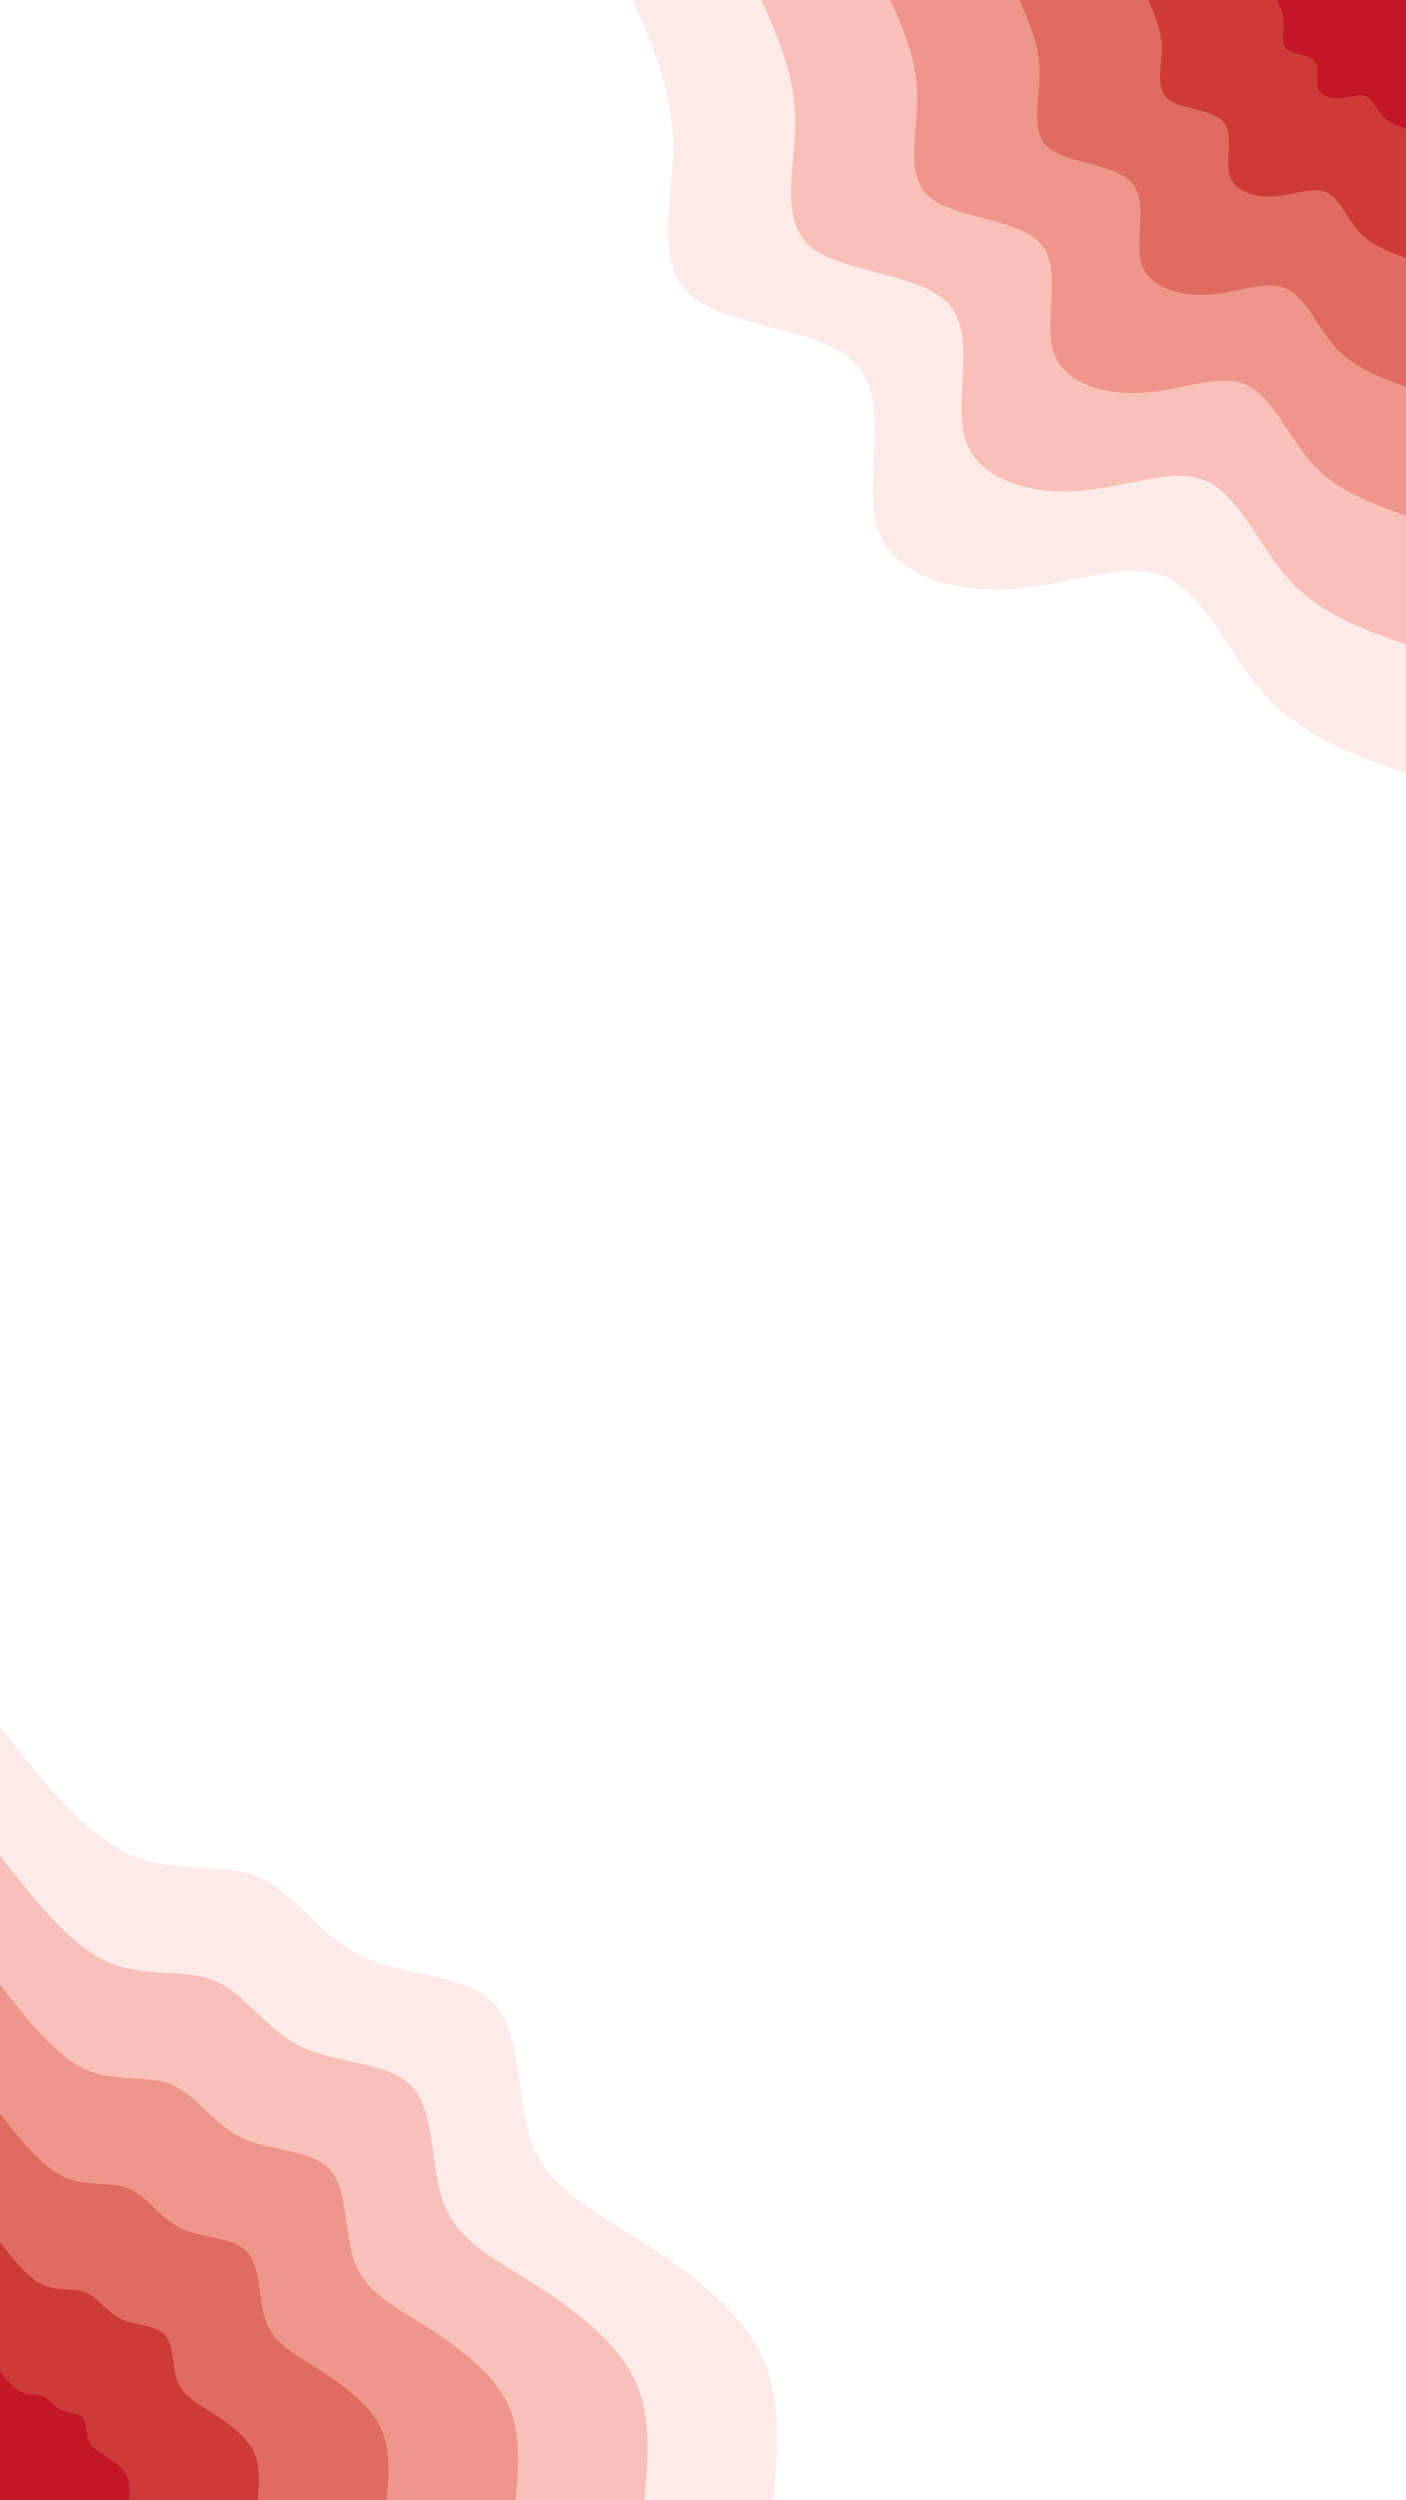 <svg id="visual" viewBox="0 0 540 960" width="540" height="960" xmlns="http://www.w3.org/2000/svg" xmlns:xlink="http://www.w3.org/1999/xlink" version="1.1"><rect x="0" y="0" width="540" height="960" fill="#ffffff"></rect><defs><linearGradient id="grad1_0" x1="0%" y1="0%" x2="100%" y2="100%"><stop offset="30%" stop-color="#c31626" stop-opacity="1"></stop><stop offset="70%" stop-color="#c31626" stop-opacity="1"></stop></linearGradient></defs><defs><linearGradient id="grad1_1" x1="0%" y1="0%" x2="100%" y2="100%"><stop offset="30%" stop-color="#c31626" stop-opacity="1"></stop><stop offset="70%" stop-color="#d7554d" stop-opacity="1"></stop></linearGradient></defs><defs><linearGradient id="grad1_2" x1="0%" y1="0%" x2="100%" y2="100%"><stop offset="30%" stop-color="#e78176" stop-opacity="1"></stop><stop offset="70%" stop-color="#d7554d" stop-opacity="1"></stop></linearGradient></defs><defs><linearGradient id="grad1_3" x1="0%" y1="0%" x2="100%" y2="100%"><stop offset="30%" stop-color="#e78176" stop-opacity="1"></stop><stop offset="70%" stop-color="#f4aba2" stop-opacity="1"></stop></linearGradient></defs><defs><linearGradient id="grad1_4" x1="0%" y1="0%" x2="100%" y2="100%"><stop offset="30%" stop-color="#fcd5cf" stop-opacity="1"></stop><stop offset="70%" stop-color="#f4aba2" stop-opacity="1"></stop></linearGradient></defs><defs><linearGradient id="grad1_5" x1="0%" y1="0%" x2="100%" y2="100%"><stop offset="30%" stop-color="#fcd5cf" stop-opacity="1"></stop><stop offset="70%" stop-color="#ffffff" stop-opacity="1"></stop></linearGradient></defs><defs><linearGradient id="grad2_0" x1="0%" y1="0%" x2="100%" y2="100%"><stop offset="30%" stop-color="#c31626" stop-opacity="1"></stop><stop offset="70%" stop-color="#c31626" stop-opacity="1"></stop></linearGradient></defs><defs><linearGradient id="grad2_1" x1="0%" y1="0%" x2="100%" y2="100%"><stop offset="30%" stop-color="#d7554d" stop-opacity="1"></stop><stop offset="70%" stop-color="#c31626" stop-opacity="1"></stop></linearGradient></defs><defs><linearGradient id="grad2_2" x1="0%" y1="0%" x2="100%" y2="100%"><stop offset="30%" stop-color="#d7554d" stop-opacity="1"></stop><stop offset="70%" stop-color="#e78176" stop-opacity="1"></stop></linearGradient></defs><defs><linearGradient id="grad2_3" x1="0%" y1="0%" x2="100%" y2="100%"><stop offset="30%" stop-color="#f4aba2" stop-opacity="1"></stop><stop offset="70%" stop-color="#e78176" stop-opacity="1"></stop></linearGradient></defs><defs><linearGradient id="grad2_4" x1="0%" y1="0%" x2="100%" y2="100%"><stop offset="30%" stop-color="#f4aba2" stop-opacity="1"></stop><stop offset="70%" stop-color="#fcd5cf" stop-opacity="1"></stop></linearGradient></defs><defs><linearGradient id="grad2_5" x1="0%" y1="0%" x2="100%" y2="100%"><stop offset="30%" stop-color="#ffffff" stop-opacity="1"></stop><stop offset="70%" stop-color="#fcd5cf" stop-opacity="1"></stop></linearGradient></defs><g transform="translate(540, 0)"><path d="M0 297C-19.5 290 -39 283.1 -53.3 267.8C-67.5 252.4 -76.6 228.7 -91.8 221.7C-107.1 214.8 -128.7 224.6 -151.1 226.2C-173.6 227.7 -196.9 221 -202.9 202.9C-209 184.8 -197.7 155.3 -210.4 140.6C-223.1 125.8 -259.8 125.9 -274.4 113.7C-289 101.4 -281.4 77 -281.5 56C-281.6 35 -289.3 17.5 -297 0L0 0Z" fill="#feeae7"></path><path d="M0 247.5C-16.2 241.7 -32.5 235.9 -44.4 223.1C-56.3 210.3 -63.8 190.6 -76.5 184.8C-89.3 179 -107.2 187.2 -125.9 188.5C-144.6 189.8 -164.1 184.2 -169.1 169.1C-174.1 154 -164.7 129.4 -175.3 117.1C-185.9 104.8 -216.5 104.9 -228.7 94.7C-240.8 84.5 -234.5 64.1 -234.6 46.7C-234.6 29.2 -241.1 14.6 -247.5 0L0 0Z" fill="#f8c0b8"></path><path d="M0 198C-13 193.4 -26 188.7 -35.5 178.5C-45 168.3 -51 152.5 -61.2 147.8C-71.4 143.2 -85.8 149.7 -100.7 150.8C-115.7 151.8 -131.3 147.4 -135.3 135.3C-139.3 123.2 -131.8 103.5 -140.2 93.7C-148.7 83.9 -173.2 83.9 -182.9 75.8C-192.7 67.6 -187.6 51.3 -187.7 37.3C-187.7 23.3 -192.9 11.7 -198 0L0 0Z" fill="#ee968b"></path><path d="M0 148.5C-9.7 145 -19.5 141.5 -26.6 133.9C-33.8 126.2 -38.3 114.3 -45.9 110.9C-53.6 107.4 -64.3 112.3 -75.6 113.1C-86.8 113.9 -98.5 110.5 -101.5 101.5C-104.5 92.4 -98.8 77.7 -105.2 70.3C-111.5 62.9 -129.9 62.9 -137.2 56.8C-144.5 50.7 -140.7 38.5 -140.7 28C-140.8 17.5 -144.6 8.8 -148.5 0L0 0Z" fill="#e06b61"></path><path d="M0 99C-6.5 96.7 -13 94.4 -17.8 89.3C-22.5 84.1 -25.5 76.2 -30.6 73.9C-35.7 71.6 -42.9 74.9 -50.4 75.4C-57.9 75.9 -65.6 73.7 -67.6 67.6C-69.7 61.6 -65.9 51.8 -70.1 46.9C-74.4 41.9 -86.6 42 -91.5 37.9C-96.3 33.8 -93.8 25.7 -93.8 18.7C-93.9 11.7 -96.4 5.8 -99 0L0 0Z" fill="#cd3b39"></path><path d="M0 49.5C-3.2 48.3 -6.5 47.2 -8.9 44.6C-11.3 42.1 -12.8 38.1 -15.3 37C-17.9 35.8 -21.4 37.4 -25.2 37.7C-28.9 38 -32.8 36.8 -33.8 33.8C-34.8 30.8 -32.9 25.9 -35.1 23.4C-37.2 21 -43.3 21 -45.7 18.9C-48.2 16.9 -46.9 12.8 -46.9 9.3C-46.9 5.8 -48.2 2.9 -49.5 0L0 0Z" fill="#c31626"></path></g><g transform="translate(0, 960)"><path d="M0 -297C16.1 -276.5 32.1 -255.9 49.4 -248.1C66.6 -240.3 85.1 -245.2 99.1 -239.3C113.2 -233.3 122.8 -216.5 139.4 -208.7C156.1 -200.9 179.7 -202.1 190.2 -190.2C200.7 -178.3 198.2 -153.2 204.5 -136.7C210.9 -120.2 226.1 -112.2 243.9 -101C261.7 -89.8 282 -75.3 291.3 -57.9C300.6 -40.6 298.8 -20.3 297 0L0 0Z" fill="#feeae7"></path><path d="M0 -247.5C13.4 -230.4 26.8 -213.3 41.1 -206.8C55.5 -200.3 70.9 -204.4 82.6 -199.4C94.3 -194.4 102.3 -180.4 116.2 -173.9C130.1 -167.4 149.7 -168.5 158.5 -158.5C167.3 -148.6 165.2 -127.7 170.5 -113.9C175.7 -100.1 188.4 -93.5 203.3 -84.2C218.1 -74.9 235 -62.8 242.7 -48.3C250.5 -33.8 249 -16.9 247.5 0L0 0Z" fill="#f8c0b8"></path><path d="M0 -198C10.7 -184.3 21.4 -170.6 32.9 -165.4C44.4 -160.2 56.7 -163.5 66.1 -159.5C75.4 -155.6 81.9 -144.3 93 -139.1C104.1 -133.9 119.8 -134.8 126.8 -126.8C133.8 -118.9 132.1 -102.1 136.4 -91.1C140.6 -80.1 150.7 -74.8 162.6 -67.4C174.5 -59.9 188 -50.2 194.2 -38.6C200.4 -27 199.2 -13.5 198 0L0 0Z" fill="#ee968b"></path><path d="M0 -148.5C8 -138.2 16.1 -128 24.7 -124.1C33.3 -120.2 42.5 -122.6 49.6 -119.6C56.6 -116.7 61.4 -108.2 69.7 -104.3C78 -100.5 89.8 -101.1 95.1 -95.1C100.4 -89.1 99.1 -76.6 102.3 -68.3C105.4 -60.1 113.1 -56.1 122 -50.5C130.8 -44.9 141 -37.7 145.6 -29C150.3 -20.3 149.4 -10.1 148.5 0L0 0Z" fill="#e06b61"></path><path d="M0 -99C5.4 -92.2 10.7 -85.3 16.5 -82.7C22.2 -80.1 28.4 -81.7 33 -79.8C37.7 -77.8 40.9 -72.2 46.5 -69.6C52 -67 59.9 -67.4 63.4 -63.4C66.9 -59.4 66.1 -51.1 68.2 -45.6C70.3 -40.1 75.4 -37.4 81.3 -33.7C87.2 -29.9 94 -25.1 97.1 -19.3C100.2 -13.5 99.6 -6.8 99 0L0 0Z" fill="#cd3b39"></path><path d="M0 -49.5C2.7 -46.1 5.4 -42.7 8.2 -41.4C11.1 -40.1 14.2 -40.9 16.5 -39.9C18.9 -38.9 20.5 -36.1 23.2 -34.8C26 -33.5 29.9 -33.7 31.7 -31.7C33.5 -29.7 33 -25.5 34.1 -22.8C35.1 -20 37.7 -18.7 40.7 -16.8C43.6 -15 47 -12.6 48.5 -9.7C50.1 -6.8 49.8 -3.4 49.5 0L0 0Z" fill="#c31626"></path></g></svg>